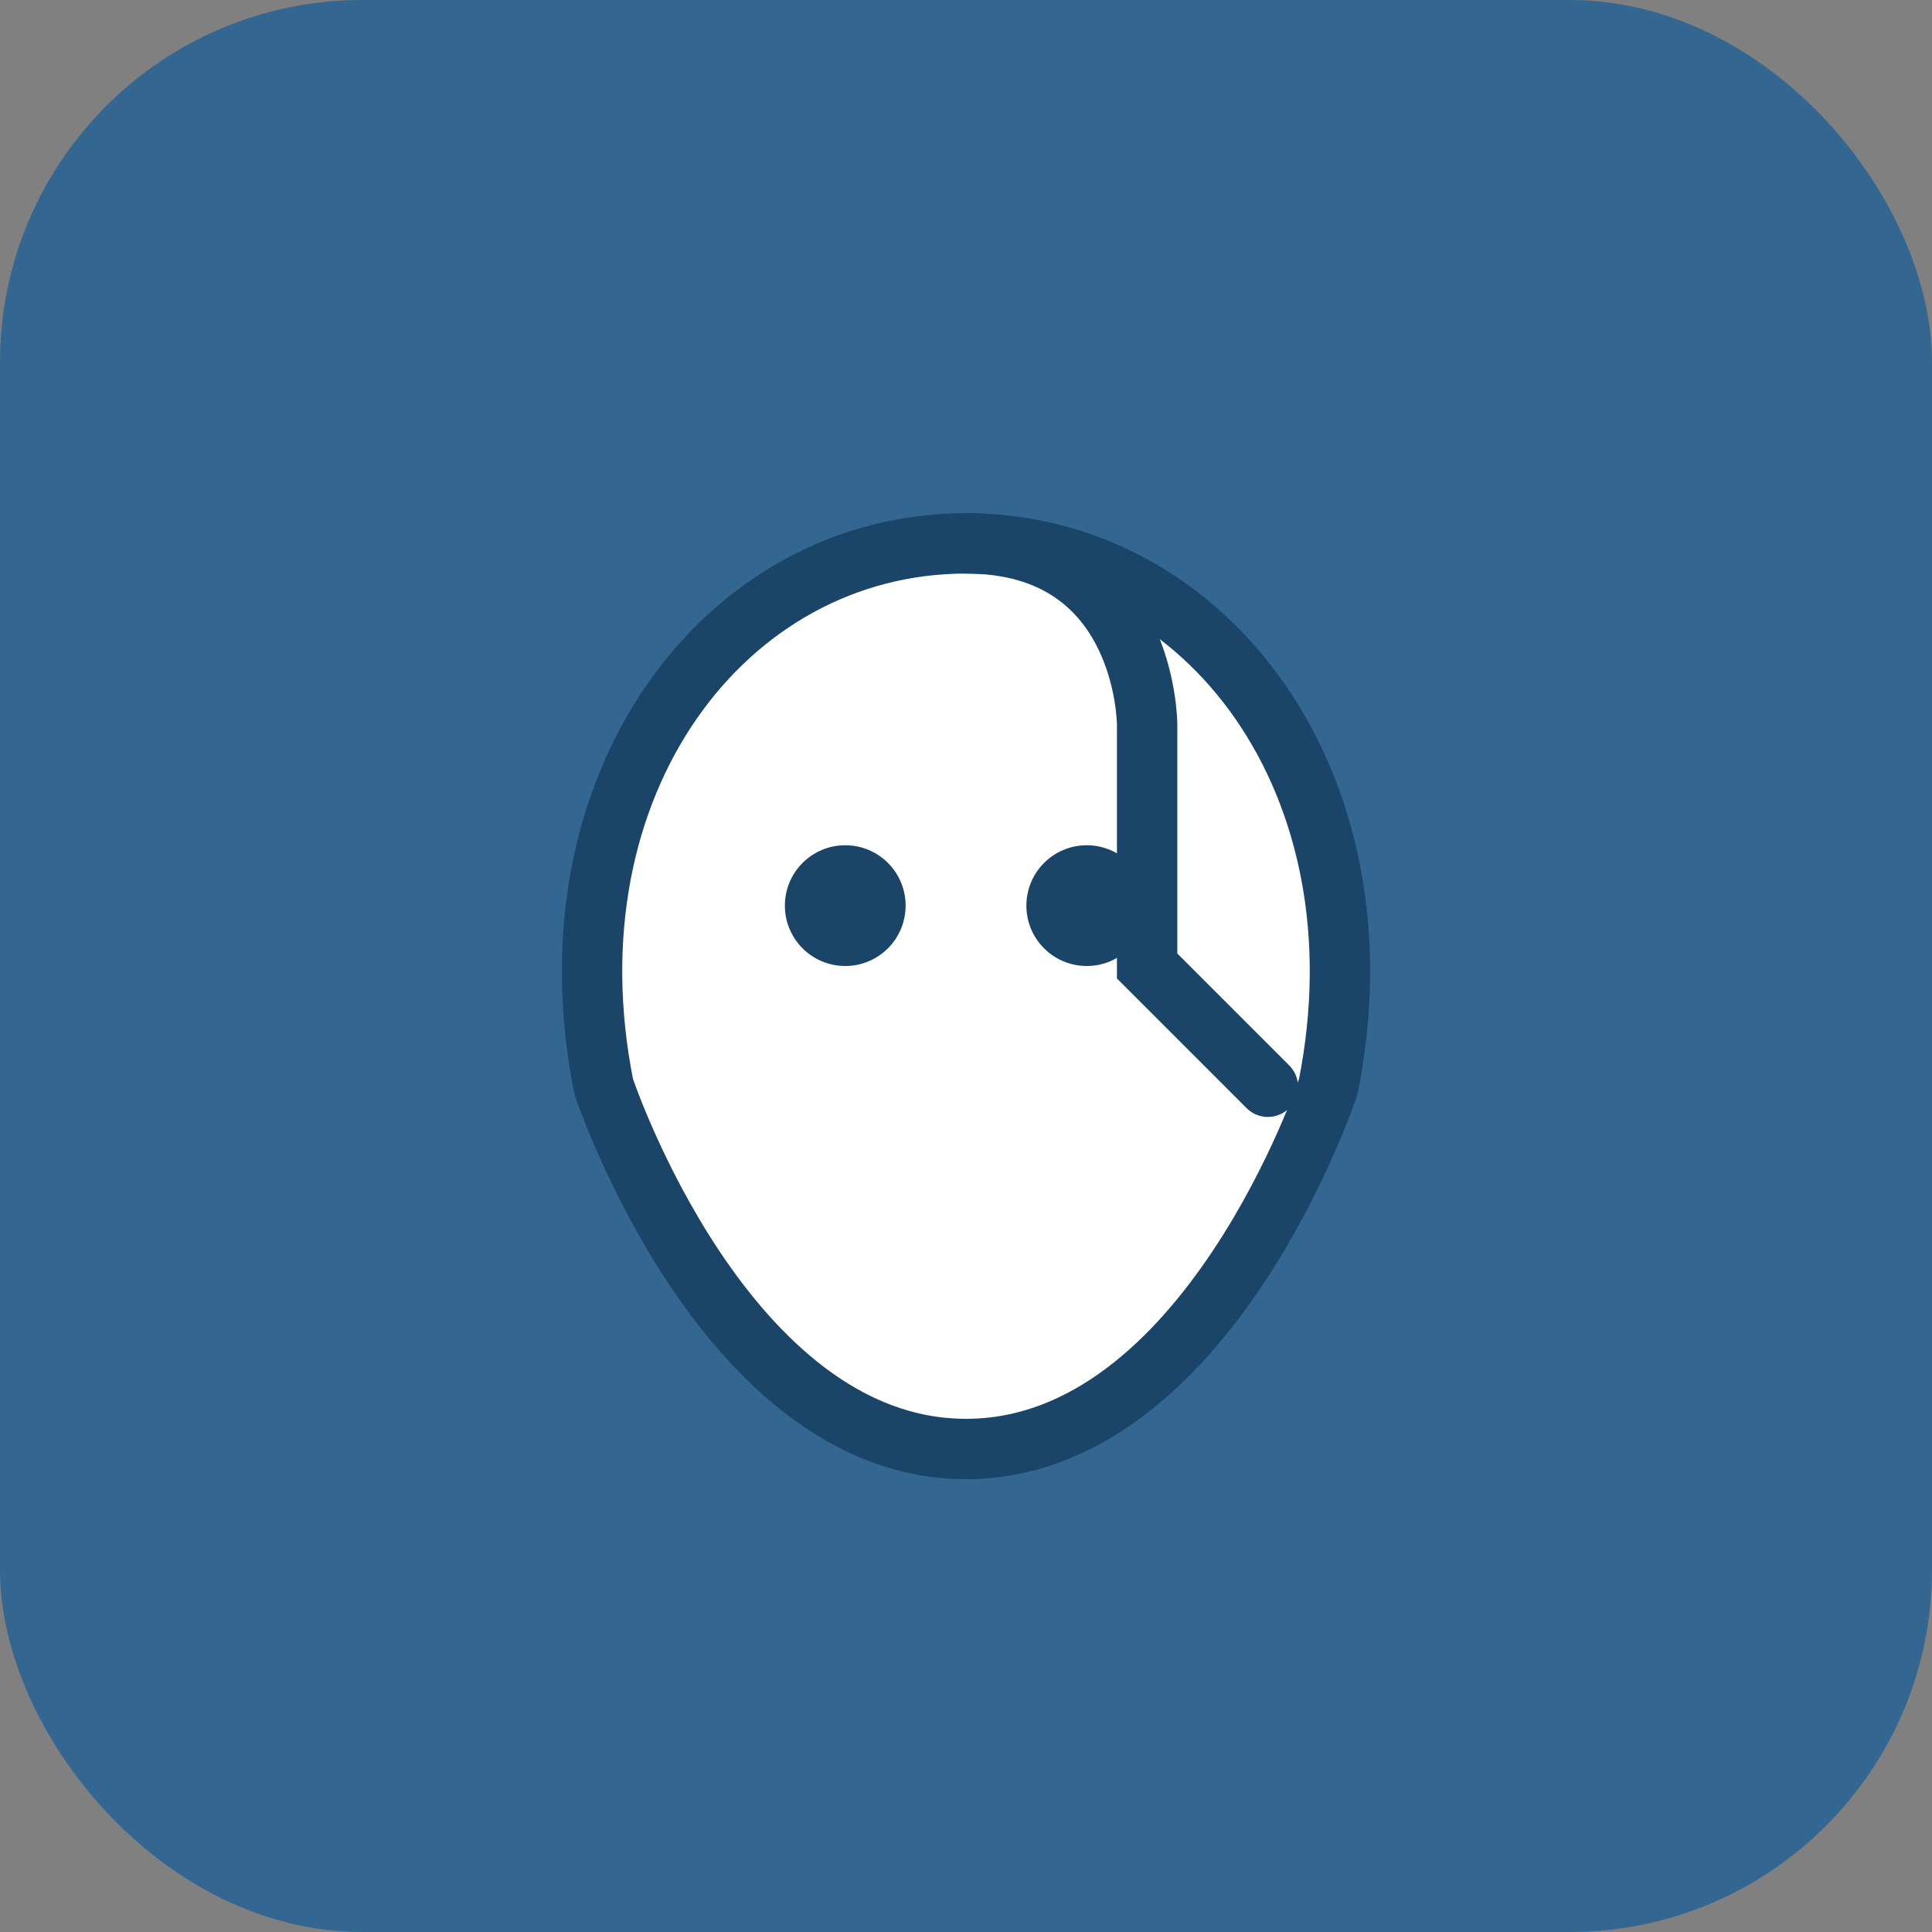 <svg xmlns="http://www.w3.org/2000/svg" viewBox="0 0 64 64">
  <rect x="0" y="0" width="64" height="64" fill="#808080" stroke="none"/>
  <rect width="64" height="64" rx="12" fill="#336791"/>
  <path d="M20 36c-2-10 4-18 12-18s14 8 12 18c0 0-4 12-12 12s-12-12-12-12z" fill="#fff" stroke="#1b4568" stroke-width="2" stroke-linejoin="round"/>
  <path d="M32 18c6 0 6 6 6 6v8l4 4" fill="none" stroke="#1b4568" stroke-width="2" stroke-linecap="round"/>
  <circle cx="28" cy="30" r="2" fill="#1b4568"/>
  <circle cx="36" cy="30" r="2" fill="#1b4568"/>
</svg>
